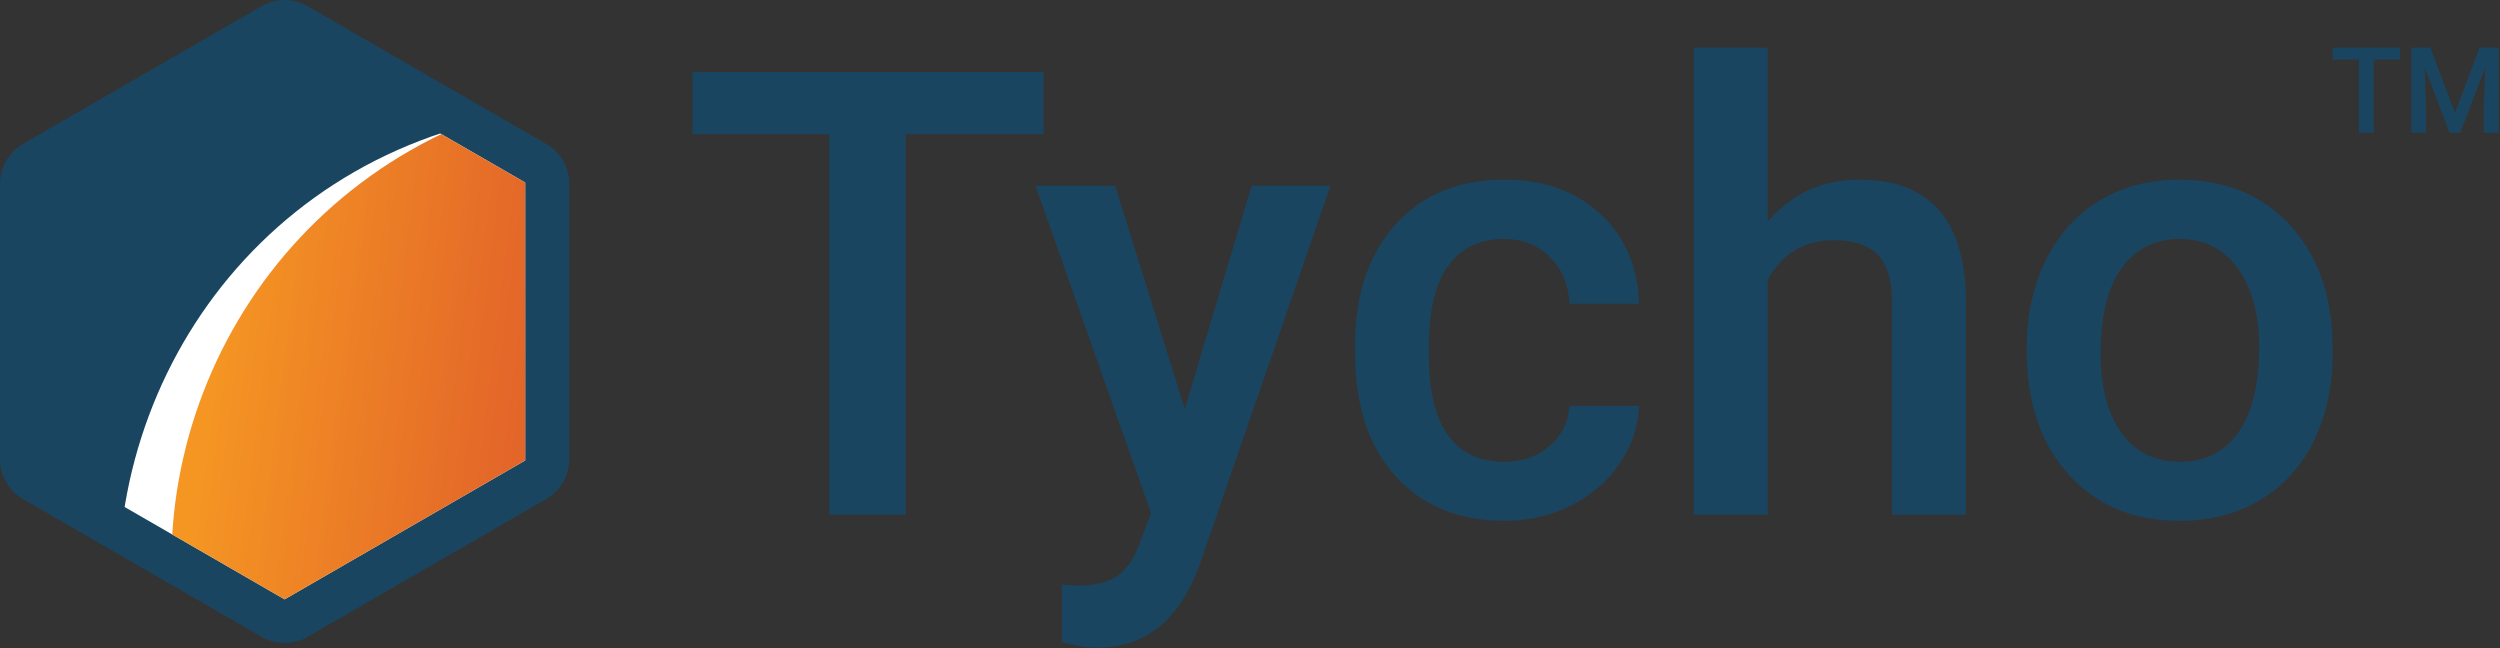 <?xml version="1.0" encoding="UTF-8" standalone="no"?><!DOCTYPE svg PUBLIC "-//W3C//DTD SVG 1.1//EN" "http://www.w3.org/Graphics/SVG/1.1/DTD/svg11.dtd"><svg width="100%" height="100%" viewBox="0 0 1022 265" version="1.1" xmlns="http://www.w3.org/2000/svg" xmlns:xlink="http://www.w3.org/1999/xlink" xml:space="preserve" xmlns:serif="http://www.serif.com/" style="fill-rule:evenodd;clip-rule:evenodd;stroke-linejoin:round;stroke-miterlimit:2;"><rect x="0" y="0" width="1022" height="265" fill="#333333" stroke="none"/><g><g><g><path d="M116.337,18.823l97.514,56.3l0,112.599l-97.514,56.3l-97.514,-56.3l-0,-112.599l97.514,-56.3Z" style="fill:#194560;"/><path d="M125.749,2.522l97.514,56.3c5.824,3.362 9.411,9.576 9.411,16.301l0,112.599c0,6.725 -3.587,12.939 -9.411,16.302l-97.514,56.299c-5.824,3.363 -13,3.363 -18.823,0l-97.515,-56.299c-5.823,-3.363 -9.411,-9.577 -9.411,-16.302l-0,-112.599c0,-6.725 3.588,-12.939 9.411,-16.301l97.515,-56.3c5.823,-3.363 12.999,-3.363 18.823,-0Zm-9.412,16.301l-97.514,56.3l-0,112.599l97.514,56.3l97.514,-56.3l0,-112.599l-97.514,-56.3Z" style="fill:#194560;"/><path d="M116.337,17.832l98.372,56.795l0,113.591l-98.372,56.795l-98.372,-56.795l-0,-113.591l98.372,-56.795Z" style="fill:#194560;"/><clipPath id="_clip1"><path d="M116.337,17.832l98.372,56.795l0,113.591l-98.372,56.795l-98.372,-56.795l-0,-113.591l98.372,-56.795Z"/></clipPath><g clip-path="url(#_clip1)"><g><path d="M136.038,73.064c97.802,-43.4 213.191,2.457 257.515,102.34c44.324,99.884 0.906,216.212 -96.896,259.612c-97.802,43.4 -213.19,-2.457 -257.514,-102.34c-44.324,-99.884 -0.907,-216.212 96.895,-259.612Z" style="fill:#194560;"/><path d="M162.615,61.27c97.802,-43.4 213.19,2.457 257.514,102.341c44.324,99.883 0.907,216.211 -96.895,259.612c-97.802,43.4 -213.19,-2.457 -257.514,-102.341c-44.324,-99.883 -0.907,-216.211 96.895,-259.612Z" style="fill:#fff;"/></g><path d="M185.768,52.351c98.203,-43.578 213.311,0.77 256.889,98.973c43.578,98.203 -0.77,213.311 -98.973,256.889c-98.202,43.578 -213.31,-0.77 -256.888,-98.973c-43.578,-98.203 0.77,-213.311 98.972,-256.889Z" style="fill:url(#_Linear2);"/></g></g></g><g><g><path d="M426.658,54.797l-56.435,-0l0,155.632l-31.201,0l0,-155.632l-55.938,-0l-0,-25.359l143.574,0l0,25.359Z" style="fill:#194560;fill-rule:nonzero;"/><path d="M484.337,167.17l27.347,-91.241l32.196,0l-53.452,154.887c-8.204,22.623 -22.127,33.935 -41.767,33.935c-4.392,0 -9.24,-0.749 -14.544,-2.249l-0,-23.482l5.718,0.373c7.624,-0 13.363,-1.387 17.216,-4.162c3.854,-2.774 6.9,-7.432 9.137,-13.973l4.351,-11.551l-47.237,-133.778l32.569,0l28.466,91.241Z" style="fill:#194560;fill-rule:nonzero;"/><path d="M614.859,188.8c7.541,-0 13.798,-2.196 18.771,-6.588c4.972,-4.393 7.624,-9.821 7.955,-16.285l28.466,0c-0.331,8.37 -2.941,16.181 -7.831,23.432c-4.889,7.251 -11.519,12.99 -19.889,17.217c-8.37,4.226 -17.403,6.339 -27.099,6.339c-18.812,0 -33.729,-6.091 -44.75,-18.273c-11.022,-12.182 -16.533,-29.005 -16.533,-50.468l-0,-3.108c-0,-20.469 5.469,-36.857 16.408,-49.163c10.939,-12.307 25.856,-18.46 44.751,-18.46c15.994,0 29.025,4.662 39.094,13.985c10.069,9.323 15.352,21.567 15.849,36.732l-28.466,0c-0.331,-7.707 -2.962,-14.046 -7.893,-19.019c-4.931,-4.972 -11.209,-7.458 -18.833,-7.458c-9.779,-0 -17.32,3.543 -22.624,10.628c-5.303,7.086 -7.997,17.838 -8.08,32.258l0,4.848c0,14.585 2.632,25.462 7.894,32.63c5.262,7.169 12.866,10.753 22.81,10.753Z" style="fill:#194560;fill-rule:nonzero;"/><path d="M722.633,90.597c9.862,-11.436 22.334,-17.154 37.417,-17.154c28.673,0 43.217,16.367 43.631,49.101l0,87.885l-30.206,0l-0,-86.766c-0,-9.282 -2.01,-15.849 -6.029,-19.703c-4.019,-3.853 -9.924,-5.78 -17.714,-5.78c-12.099,0 -21.132,5.387 -27.099,16.16l0,96.089l-30.206,0l-0,-190.935l30.206,-0l0,71.103Z" style="fill:#194560;fill-rule:nonzero;"/><path d="M828.543,141.936c-0,-13.176 2.61,-25.048 7.831,-35.614c5.221,-10.566 12.555,-18.687 22.003,-24.364c9.447,-5.677 20.303,-8.515 32.568,-8.515c18.149,0 32.879,5.842 44.191,17.527c11.312,11.685 17.424,27.182 18.335,46.491l0.125,7.086c-0,13.259 -2.549,25.11 -7.645,35.551c-5.097,10.442 -12.389,18.522 -21.878,24.24c-9.489,5.718 -20.449,8.577 -32.879,8.577c-18.978,0 -34.164,-6.319 -45.559,-18.956c-11.395,-12.638 -17.092,-29.482 -17.092,-50.531l-0,-1.492Zm30.206,2.611c0,13.839 2.859,24.675 8.578,32.506c5.718,7.831 13.673,11.747 23.867,11.747c10.193,-0 18.128,-3.978 23.804,-11.934c5.677,-7.955 8.515,-19.599 8.515,-34.93c0,-13.591 -2.921,-24.364 -8.763,-32.32c-5.843,-7.955 -13.778,-11.933 -23.805,-11.933c-9.862,-0 -17.693,3.916 -23.494,11.747c-5.801,7.831 -8.702,19.537 -8.702,35.117Z" style="fill:#194560;fill-rule:nonzero;"/></g><g><path d="M981.182,24.366l-10.843,0l-0,29.904l-5.995,-0l-0,-29.904l-10.748,0l-0,-4.872l27.586,-0l0,4.872Z" style="fill:#194560;fill-rule:nonzero;"/><path d="M993.578,19.494l10.032,26.655l10.007,-26.655l7.811,-0l-0,34.776l-6.019,-0l-0,-11.465l0.597,-15.334l-10.27,26.799l-4.324,-0l-10.246,-26.775l0.597,15.31l0,11.465l-6.019,-0l0,-34.776l7.834,-0Z" style="fill:#194560;fill-rule:nonzero;"/></g></g></g><defs><linearGradient id="_Linear2" x1="0" y1="0" x2="1" y2="0" gradientUnits="userSpaceOnUse" gradientTransform="matrix(-366.069,-43.541,43.541,-366.069,444.675,255.795)"><stop offset="0" style="stop-color:#7f287b;stop-opacity:1"/><stop offset="0.31" style="stop-color:#bb2046;stop-opacity:1"/><stop offset="0.5" style="stop-color:#dd542c;stop-opacity:1"/><stop offset="0.72" style="stop-color:#e66e28;stop-opacity:1"/><stop offset="1" style="stop-color:#f59623;stop-opacity:1"/></linearGradient></defs></svg>